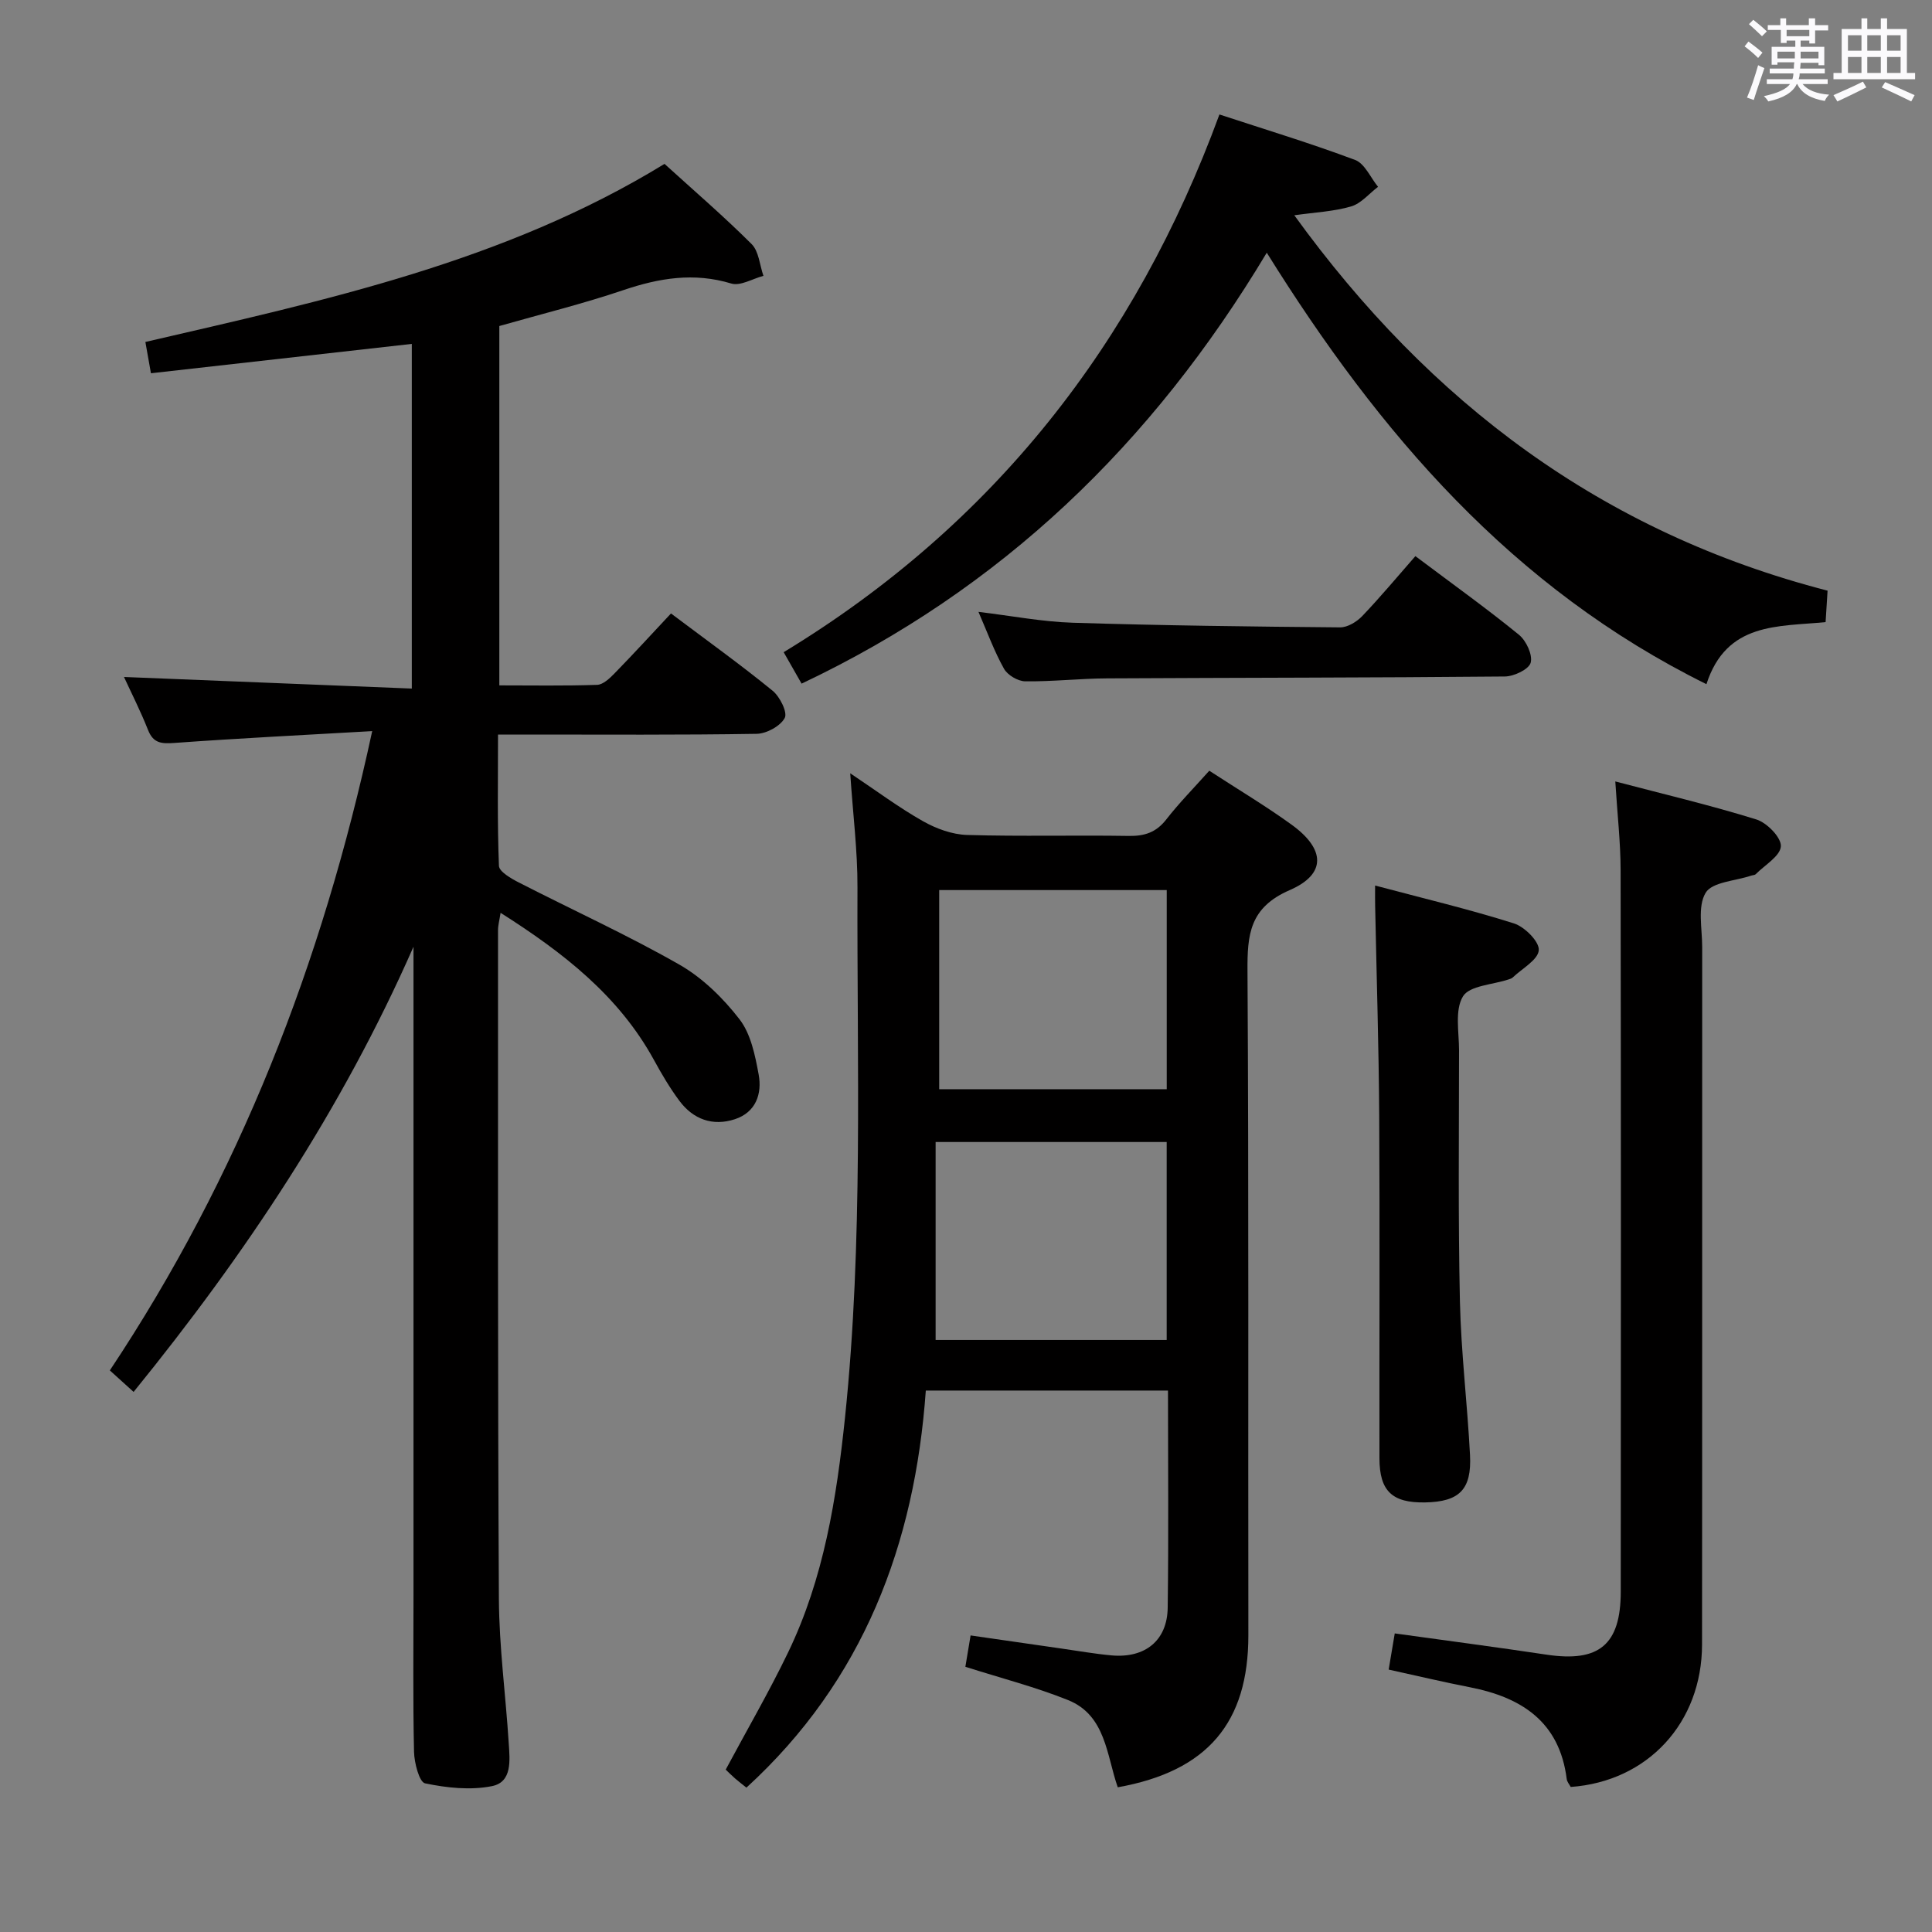 <svg enable-background="new 0 0 400 400" viewBox="0 0 400 400" xmlns="http://www.w3.org/2000/svg"><rect x="0" y="0" width="400" height="400" fill="#808080" stroke="none"/><path d="m361.2 9.6.8-1c.9.7 1.9 1.4 2.9 2.3l-.9 1.1c-1-1-2-1.8-2.8-2.4zm.5 10.6c.9-2.1 1.6-4.3 2.3-6.7.4.2.8.4 1.3.6-.7 2.1-1.5 4.3-2.2 6.6zm.4-15.2.9-.9c1 .8 2 1.6 2.8 2.4l-1 1c-.9-.9-1.8-1.7-2.7-2.5zm12.5-1.2h1.2v1.4h2.7v1.1h-2.7v2.7h-1.2v-.6h-1.8v1.3h4.9v3.8h-1.2v-.5h-3.7c0 .4-.1.9-.1 1.2h5.1v1h-5.2c0 .5-.1.9-.2 1.2h6v1h-5.2c1.1 1.3 2.9 2 5.5 2.2-.4.4-.7.8-.9 1.3-2.9-.5-4.8-1.6-5.7-3.5h-.1c-.8 1.7-2.7 2.9-5.9 3.6-.2-.4-.6-.8-.9-1.1 2.8-.6 4.6-1.4 5.4-2.5h-4.8v-1h5.3c.1-.3.2-.7.2-1.2h-4.9v-1h5c0-.4 0-.8.1-1.3h-3.5v.5h-1.2v-3.7h4.9v-1.3h-1.8v.5h-1.2v-2.7h-2.7v-1h2.6v-1.4h1.2v1.4h4.7v-1.4zm-6.6 8.3h3.6c0-.4 0-.9 0-1.4h-3.6zm1.9-4.6h4.7v-1.3h-4.7zm6.6 3.2h-3.7v1.4h3.7z" fill="#fbfafc"/><path d="m385.3 3.8h1.3v2.2h2.8v-2.2h1.3v2.2h4.1v9.1h1.7v1.3h-16.9v-1.3h1.7v-9.1h4.1v-2.2zm.4 13.1.7 1.2c-1.8.9-3.8 1.9-6 2.9-.2-.4-.5-.8-.8-1.3 2.3-1 4.3-1.9 6.1-2.8zm-3.1-6.4h2.8v-3.2h-2.8zm0 4.6h2.8v-3.3h-2.8zm4-4.6h2.8v-3.2h-2.8zm0 4.6h2.8v-3.3h-2.8zm3.7 1.9c2.1.9 4.1 1.8 6.1 2.7l-.7 1.3c-2.2-1.1-4.2-2-6.1-2.9zm3.2-9.7h-2.8v3.2h2.8v-3.1zm-2.8 7.8h2.8v-3.3h-2.8z" fill="#fbfafc"/><g fill="#010000"><path d="m77.06 151.37c-14.15.81-27.58 1.48-40.98 2.45-2.67.19-4.35.07-5.44-2.71-1.56-3.94-3.49-7.73-4.97-10.95 19.82.8 39.52 1.59 59.59 2.4 0-24.33 0-47.59 0-71.36-17.94 2.02-35.81 4.03-54.01 6.08-.42-2.35-.75-4.24-1.15-6.48 37.14-8.6 74.37-16.58 107.48-36.87 6.09 5.54 12.28 10.86 18.04 16.61 1.5 1.5 1.66 4.34 2.44 6.57-2.24.59-4.77 2.16-6.66 1.59-7.73-2.34-14.93-1.14-22.35 1.37-8.33 2.82-16.9 4.93-25.67 7.43v74.4c6.74 0 13.5.12 20.25-.11 1.23-.04 2.59-1.34 3.59-2.36 3.94-4.04 7.75-8.2 11.7-12.42 7.57 5.69 14.47 10.64 21.04 16 1.51 1.23 3.13 4.49 2.51 5.64-.91 1.69-3.77 3.25-5.82 3.28-15.83.26-31.66.15-47.49.15-1.8 0-3.61 0-6.05 0 0 9.32-.16 18.26.19 27.18.05 1.21 2.5 2.62 4.1 3.44 11.08 5.68 22.45 10.85 33.25 17.01 4.78 2.73 9.06 6.92 12.45 11.31 2.35 3.04 3.24 7.47 3.97 11.43.74 4.01-.57 7.84-4.92 9.27-4.58 1.5-8.62.04-11.49-3.81-1.98-2.66-3.68-5.55-5.27-8.46-7.3-13.31-18.77-22.22-31.75-30.46-.23 1.52-.53 2.56-.53 3.6.01 46.16-.07 92.33.18 138.49.06 9.95 1.41 19.89 2.04 29.85.22 3.47.77 8.02-3.48 8.87-4.44.89-9.36.36-13.85-.58-1.19-.25-2.23-4.24-2.28-6.53-.24-10.83-.11-21.66-.11-32.5 0-43 0-85.99 0-128.99 0-1.73 0-3.46 0-5.19-14.84 33.75-34.87 63.76-57.95 92.17-1.66-1.51-3.12-2.83-4.92-4.45 26.71-40.16 43.92-84.11 54.32-132.36z"/><path d="m250.37 159.57c5.97 3.89 11.7 7.3 17.07 11.19 6.95 5.04 7.21 10.21-.4 13.52-8.33 3.61-8.81 9.2-8.76 16.78.28 45.82.11 91.64.18 137.46.02 18.1-8.42 28.19-27.04 31.52-2.32-6.6-2.45-14.92-10.32-18.07-6.73-2.7-13.82-4.52-21.23-6.88.29-1.71.63-3.76 1.08-6.49 6.44.93 12.62 1.82 18.79 2.71 3.45.49 6.9 1.1 10.37 1.42 6.96.63 11.56-3.06 11.65-9.88.2-14.82.06-29.64.06-44.95-16.62 0-32.99 0-50.14 0-2.26 31.71-12.87 60.02-37.14 82.21-.83-.66-1.61-1.26-2.35-1.9-.74-.65-1.44-1.35-1.94-1.83 4.4-8.22 8.97-16.08 12.91-24.25 7.4-15.33 10.04-31.89 11.79-48.64 3.8-36.52 2.45-73.17 2.58-109.77.03-7.57-.94-15.13-1.5-23.62 5.45 3.64 10.09 7.11 15.08 9.93 2.73 1.54 6.04 2.75 9.12 2.84 11.15.33 22.32.02 33.49.2 3.27.05 5.65-.74 7.72-3.38 2.63-3.39 5.67-6.47 8.93-10.12zm-8.82 76.87c-15.9 0-31.56 0-47.84 0v40.99h47.84c0-13.77 0-27.33 0-40.99zm-47.1-10.93h47.11c0-13.87 0-27.42 0-41.23-15.79 0-31.33 0-47.11 0z"/><path d="m262.27 52.32c-23.81 39.7-54.96 69.64-96.31 89.22-1.21-2.13-2.32-4.07-3.71-6.51 43.48-26.4 72.83-63.93 90.22-111.33 9.58 3.15 18.95 5.98 28.1 9.42 1.99.75 3.18 3.65 4.74 5.56-1.85 1.4-3.5 3.45-5.58 4.06-3.57 1.05-7.4 1.21-11.76 1.83 28.07 38.78 63.72 65.67 110.41 77.72-.13 2.1-.26 4.19-.41 6.51-9.8.98-20.51-.05-24.67 12.85-40.22-19.88-67.72-51.92-91.03-89.33z"/><path d="m325.2 369.97c-.26-.51-.76-1.05-.83-1.66-1.49-11.81-9.3-16.88-20.03-18.98-5.51-1.07-10.97-2.38-16.83-3.66.44-2.62.84-4.99 1.26-7.49 10.79 1.5 21.12 2.85 31.43 4.4 10.84 1.63 15.35-2.03 15.36-13.04.04-49.8.05-99.6-.03-149.39-.01-5.78-.68-11.57-1.1-18.36 9.93 2.61 19.68 4.91 29.21 7.87 2.19.68 5.17 3.74 5.07 5.55-.12 2.03-3.32 3.88-5.21 5.78-.21.21-.63.19-.94.3-3.27 1.11-8.08 1.3-9.43 3.56-1.71 2.86-.71 7.4-.71 11.22-.02 48.13.02 96.26-.03 144.4-.02 16.22-11.24 28.36-27.19 29.5z"/><path d="m284.7 183.34c9.99 2.66 19.47 4.91 28.74 7.84 2.22.7 5.28 3.77 5.15 5.54-.15 2.01-3.44 3.79-5.39 5.65-.23.22-.59.32-.9.42-3.26 1.09-8.05 1.26-9.41 3.5-1.73 2.85-.81 7.38-.81 11.19-.01 17.32-.2 34.64.18 51.95.24 10.62 1.54 21.2 2.09 31.82.37 7.17-2.23 9.68-9.3 9.81-6.81.12-9.44-2.34-9.45-9.13-.04-23.65.09-47.29-.05-70.94-.09-14.47-.55-28.93-.84-43.39-.03-1.12-.01-2.24-.01-4.26z"/><path d="m293.04 115.14c8.26 6.2 15.03 11.04 21.46 16.3 1.5 1.23 2.85 4.14 2.41 5.77-.38 1.37-3.45 2.83-5.34 2.85-27.46.26-54.93.24-82.39.39-5.64.03-11.28.68-16.92.61-1.51-.02-3.65-1.28-4.39-2.6-2.01-3.58-3.43-7.5-5.29-11.78 6.85.82 13.17 2.05 19.52 2.25 18.45.58 36.91.8 55.36.96 1.54.01 3.44-1.15 4.58-2.34 3.78-3.96 7.28-8.17 11-12.41z"/></g></svg>
